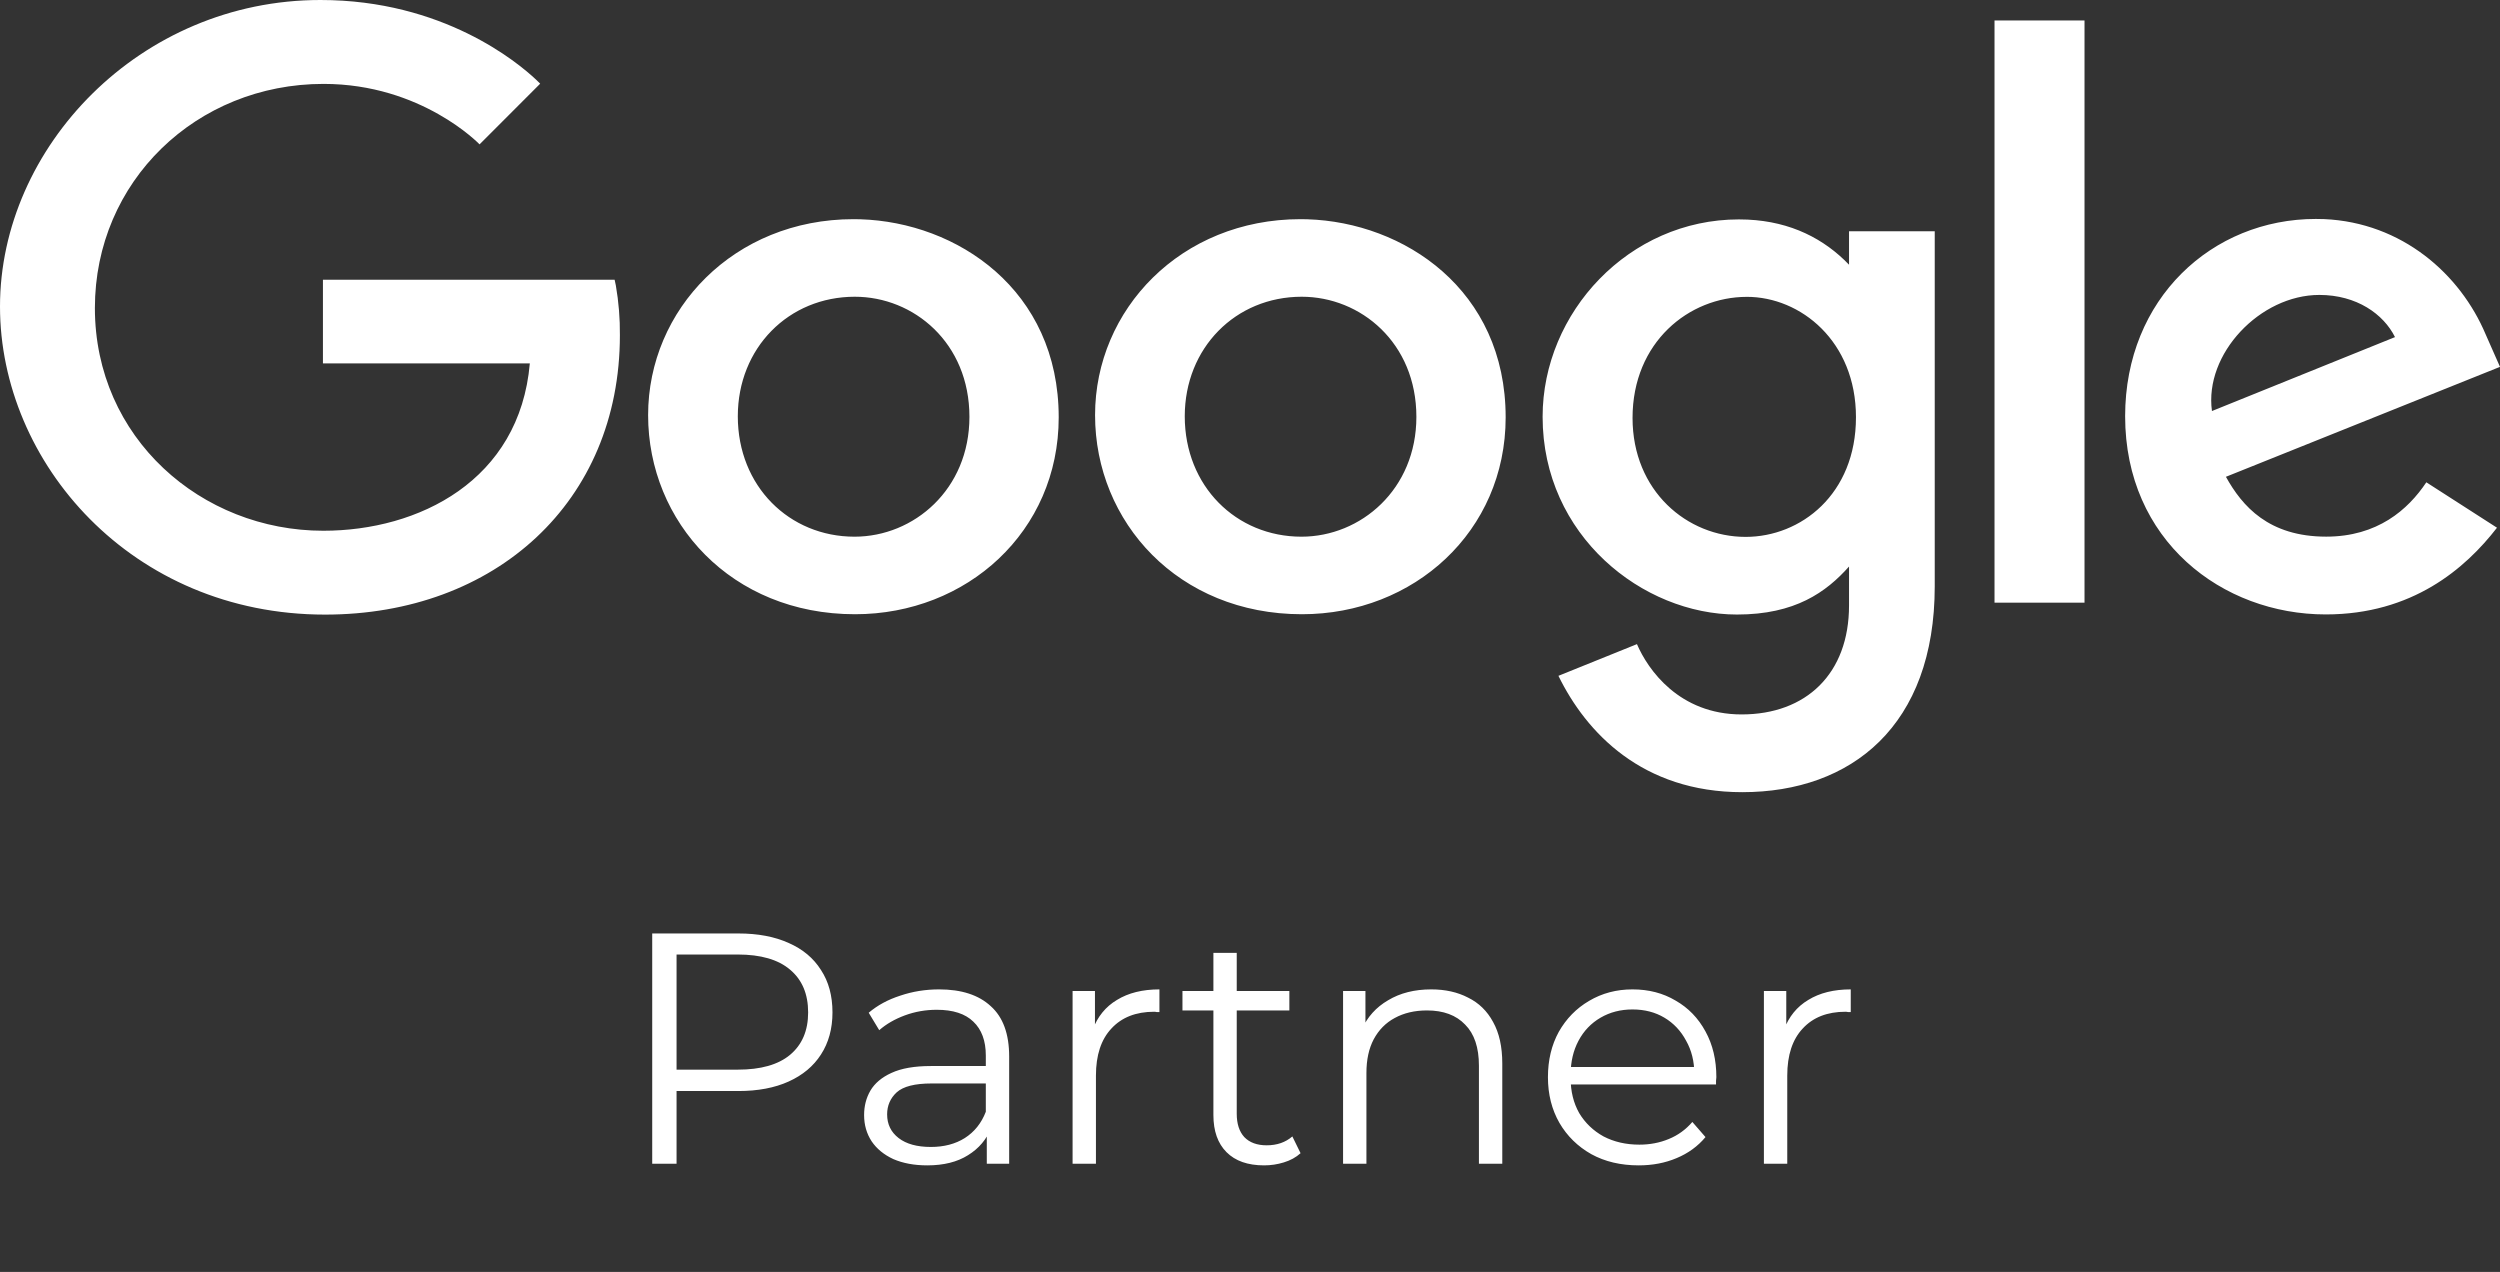 <svg width="114" height="58" viewBox="0 0 114 58" fill="none" xmlns="http://www.w3.org/2000/svg">
<rect x="0" y="0" width="114" height="58" fill="#333333" stroke="none"/>
<path d="M29.741 53.066V42.566H33.671C34.561 42.566 35.326 42.711 35.966 43.001C36.606 43.281 37.096 43.691 37.436 44.231C37.786 44.761 37.961 45.406 37.961 46.166C37.961 46.906 37.786 47.546 37.436 48.086C37.096 48.616 36.606 49.026 35.966 49.316C35.326 49.606 34.561 49.751 33.671 49.751H30.356L30.851 49.226V53.066H29.741ZM30.851 49.316L30.356 48.776H33.641C34.691 48.776 35.486 48.551 36.026 48.101C36.576 47.641 36.851 46.996 36.851 46.166C36.851 45.326 36.576 44.676 36.026 44.216C35.486 43.756 34.691 43.526 33.641 43.526H30.356L30.851 43.001V49.316ZM44.998 53.066V51.326L44.953 51.041V48.131C44.953 47.461 44.763 46.946 44.383 46.586C44.013 46.226 43.458 46.046 42.718 46.046C42.208 46.046 41.723 46.131 41.263 46.301C40.803 46.471 40.413 46.696 40.093 46.976L39.613 46.181C40.013 45.841 40.493 45.581 41.053 45.401C41.613 45.211 42.203 45.116 42.823 45.116C43.843 45.116 44.628 45.371 45.178 45.881C45.738 46.381 46.018 47.146 46.018 48.176V53.066H44.998ZM42.283 53.141C41.693 53.141 41.178 53.046 40.738 52.856C40.308 52.656 39.978 52.386 39.748 52.046C39.518 51.696 39.403 51.296 39.403 50.846C39.403 50.436 39.498 50.066 39.688 49.736C39.888 49.396 40.208 49.126 40.648 48.926C41.098 48.716 41.698 48.611 42.448 48.611H45.163V49.406H42.478C41.718 49.406 41.188 49.541 40.888 49.811C40.598 50.081 40.453 50.416 40.453 50.816C40.453 51.266 40.628 51.626 40.978 51.896C41.328 52.166 41.818 52.301 42.448 52.301C43.048 52.301 43.563 52.166 43.993 51.896C44.433 51.616 44.753 51.216 44.953 50.696L45.193 51.431C44.993 51.951 44.643 52.366 44.143 52.676C43.653 52.986 43.033 53.141 42.283 53.141ZM48.91 53.066V45.191H49.93V47.336L49.825 46.961C50.045 46.361 50.415 45.906 50.935 45.596C51.455 45.276 52.1 45.116 52.87 45.116V46.151C52.83 46.151 52.79 46.151 52.75 46.151C52.71 46.141 52.67 46.136 52.63 46.136C51.8 46.136 51.15 46.391 50.68 46.901C50.21 47.401 49.975 48.116 49.975 49.046V53.066H48.91ZM57.641 53.141C56.901 53.141 56.331 52.941 55.931 52.541C55.531 52.141 55.331 51.576 55.331 50.846V43.451H56.395V50.786C56.395 51.246 56.511 51.601 56.74 51.851C56.98 52.101 57.321 52.226 57.761 52.226C58.23 52.226 58.62 52.091 58.931 51.821L59.306 52.586C59.096 52.776 58.84 52.916 58.541 53.006C58.251 53.096 57.95 53.141 57.641 53.141ZM53.92 46.076V45.191H58.795V46.076H53.92ZM65.264 45.116C65.904 45.116 66.464 45.241 66.944 45.491C67.434 45.731 67.814 46.101 68.084 46.601C68.364 47.101 68.504 47.731 68.504 48.491V53.066H67.439V48.596C67.439 47.766 67.229 47.141 66.809 46.721C66.399 46.291 65.819 46.076 65.069 46.076C64.509 46.076 64.019 46.191 63.599 46.421C63.189 46.641 62.869 46.966 62.639 47.396C62.419 47.816 62.309 48.326 62.309 48.926V53.066H61.244V45.191H62.264V47.351L62.099 46.946C62.349 46.376 62.749 45.931 63.299 45.611C63.849 45.281 64.504 45.116 65.264 45.116ZM74.726 53.141C73.906 53.141 73.186 52.971 72.566 52.631C71.946 52.281 71.461 51.806 71.111 51.206C70.761 50.596 70.586 49.901 70.586 49.121C70.586 48.341 70.751 47.651 71.081 47.051C71.421 46.451 71.881 45.981 72.461 45.641C73.051 45.291 73.711 45.116 74.441 45.116C75.181 45.116 75.836 45.286 76.406 45.626C76.986 45.956 77.441 46.426 77.771 47.036C78.101 47.636 78.266 48.331 78.266 49.121C78.266 49.171 78.261 49.226 78.251 49.286C78.251 49.336 78.251 49.391 78.251 49.451H71.396V48.656H77.681L77.261 48.971C77.261 48.401 77.136 47.896 76.886 47.456C76.646 47.006 76.316 46.656 75.896 46.406C75.476 46.156 74.991 46.031 74.441 46.031C73.901 46.031 73.416 46.156 72.986 46.406C72.556 46.656 72.221 47.006 71.981 47.456C71.741 47.906 71.621 48.421 71.621 49.001V49.166C71.621 49.766 71.751 50.296 72.011 50.756C72.281 51.206 72.651 51.561 73.121 51.821C73.601 52.071 74.146 52.196 74.756 52.196C75.236 52.196 75.681 52.111 76.091 51.941C76.511 51.771 76.871 51.511 77.171 51.161L77.771 51.851C77.421 52.271 76.981 52.591 76.451 52.811C75.931 53.031 75.356 53.141 74.726 53.141ZM80.434 53.066V45.191H81.454V47.336L81.349 46.961C81.569 46.361 81.939 45.906 82.459 45.596C82.979 45.276 83.624 45.116 84.394 45.116V46.151C84.354 46.151 84.314 46.151 84.274 46.151C84.234 46.141 84.194 46.136 84.154 46.136C83.324 46.136 82.674 46.391 82.204 46.901C81.734 47.401 81.499 48.116 81.499 49.046V53.066H80.434Z" fill="white"/>
<path fill-rule="evenodd" clip-rule="evenodd" d="M28.027 12.757H14.726V16.571H24.16C23.695 21.921 19.09 24.202 14.743 24.202C9.181 24.202 4.327 19.973 4.327 14.046C4.327 8.272 8.954 3.826 14.754 3.826C19.23 3.826 21.868 6.583 21.868 6.583L24.632 3.816L24.438 3.626C23.617 2.855 20.208 0 14.612 0C6.373 0 0 6.72 0 13.978C0 21.091 5.997 28.026 14.822 28.026C22.586 28.026 28.267 22.886 28.267 15.287C28.274 14.527 28.213 13.769 28.083 13.02L28.027 12.757ZM38.979 13.531C41.663 13.531 44.206 15.63 44.206 19.009C44.206 22.316 41.674 24.473 38.966 24.473C35.991 24.473 33.644 22.172 33.644 18.983C33.644 15.863 35.963 13.531 38.979 13.531ZM38.924 9.994C33.466 9.994 29.554 14.118 29.554 18.928C29.554 23.808 33.349 28.009 38.988 28.009C44.095 28.009 48.277 24.237 48.277 19.033C48.277 13.202 43.629 10.135 39.23 9.999L38.924 9.994ZM59.358 13.531C62.044 13.531 64.587 15.63 64.587 19.009C64.587 22.316 62.053 24.473 59.346 24.473C56.372 24.473 54.025 22.172 54.025 18.983C54.025 15.863 56.343 13.531 59.358 13.531ZM59.305 9.994C53.846 9.994 49.935 14.118 49.935 18.928C49.935 23.808 53.73 28.009 59.367 28.009C64.474 28.009 68.658 24.237 68.658 19.033C68.658 13.202 64.01 10.135 59.611 9.999L59.305 9.994ZM79.653 13.536C82.11 13.536 84.632 15.563 84.632 19.026C84.632 22.542 82.116 24.482 79.6 24.482C76.93 24.482 74.444 22.386 74.444 19.057C74.444 15.6 77.023 13.537 79.653 13.537V13.536ZM79.291 10.005C74.281 10.005 70.343 14.246 70.343 19.005C70.343 24.426 74.909 28.023 79.205 28.023C81.86 28.023 83.273 27.003 84.316 25.834V27.609C84.316 30.718 82.364 32.578 79.417 32.578C76.569 32.578 75.142 30.533 74.645 29.372L71.064 30.818C72.334 33.414 74.892 36.123 79.447 36.123C84.429 36.123 88.224 33.091 88.224 26.732V10.546H84.316V12.071C83.19 10.898 81.675 10.107 79.694 10.014L79.291 10.005ZM105.762 13.449C107.465 13.449 108.69 14.323 109.212 15.372L100.865 18.743C100.506 16.133 103.064 13.449 105.762 13.449ZM105.6 9.984C100.874 9.984 96.906 13.617 96.906 18.979C96.906 24.652 101.329 28.018 106.054 28.018C109.998 28.018 112.418 25.932 113.863 24.064L110.641 21.993C109.804 23.246 108.408 24.471 106.073 24.471C103.453 24.471 102.247 23.085 101.502 21.742L114 16.729L113.352 15.261C112.185 12.483 109.52 10.149 105.983 9.991L105.6 9.984ZM90.95 27.481H95.054V0.932H90.95V27.481Z" fill="white"/>
</svg>
